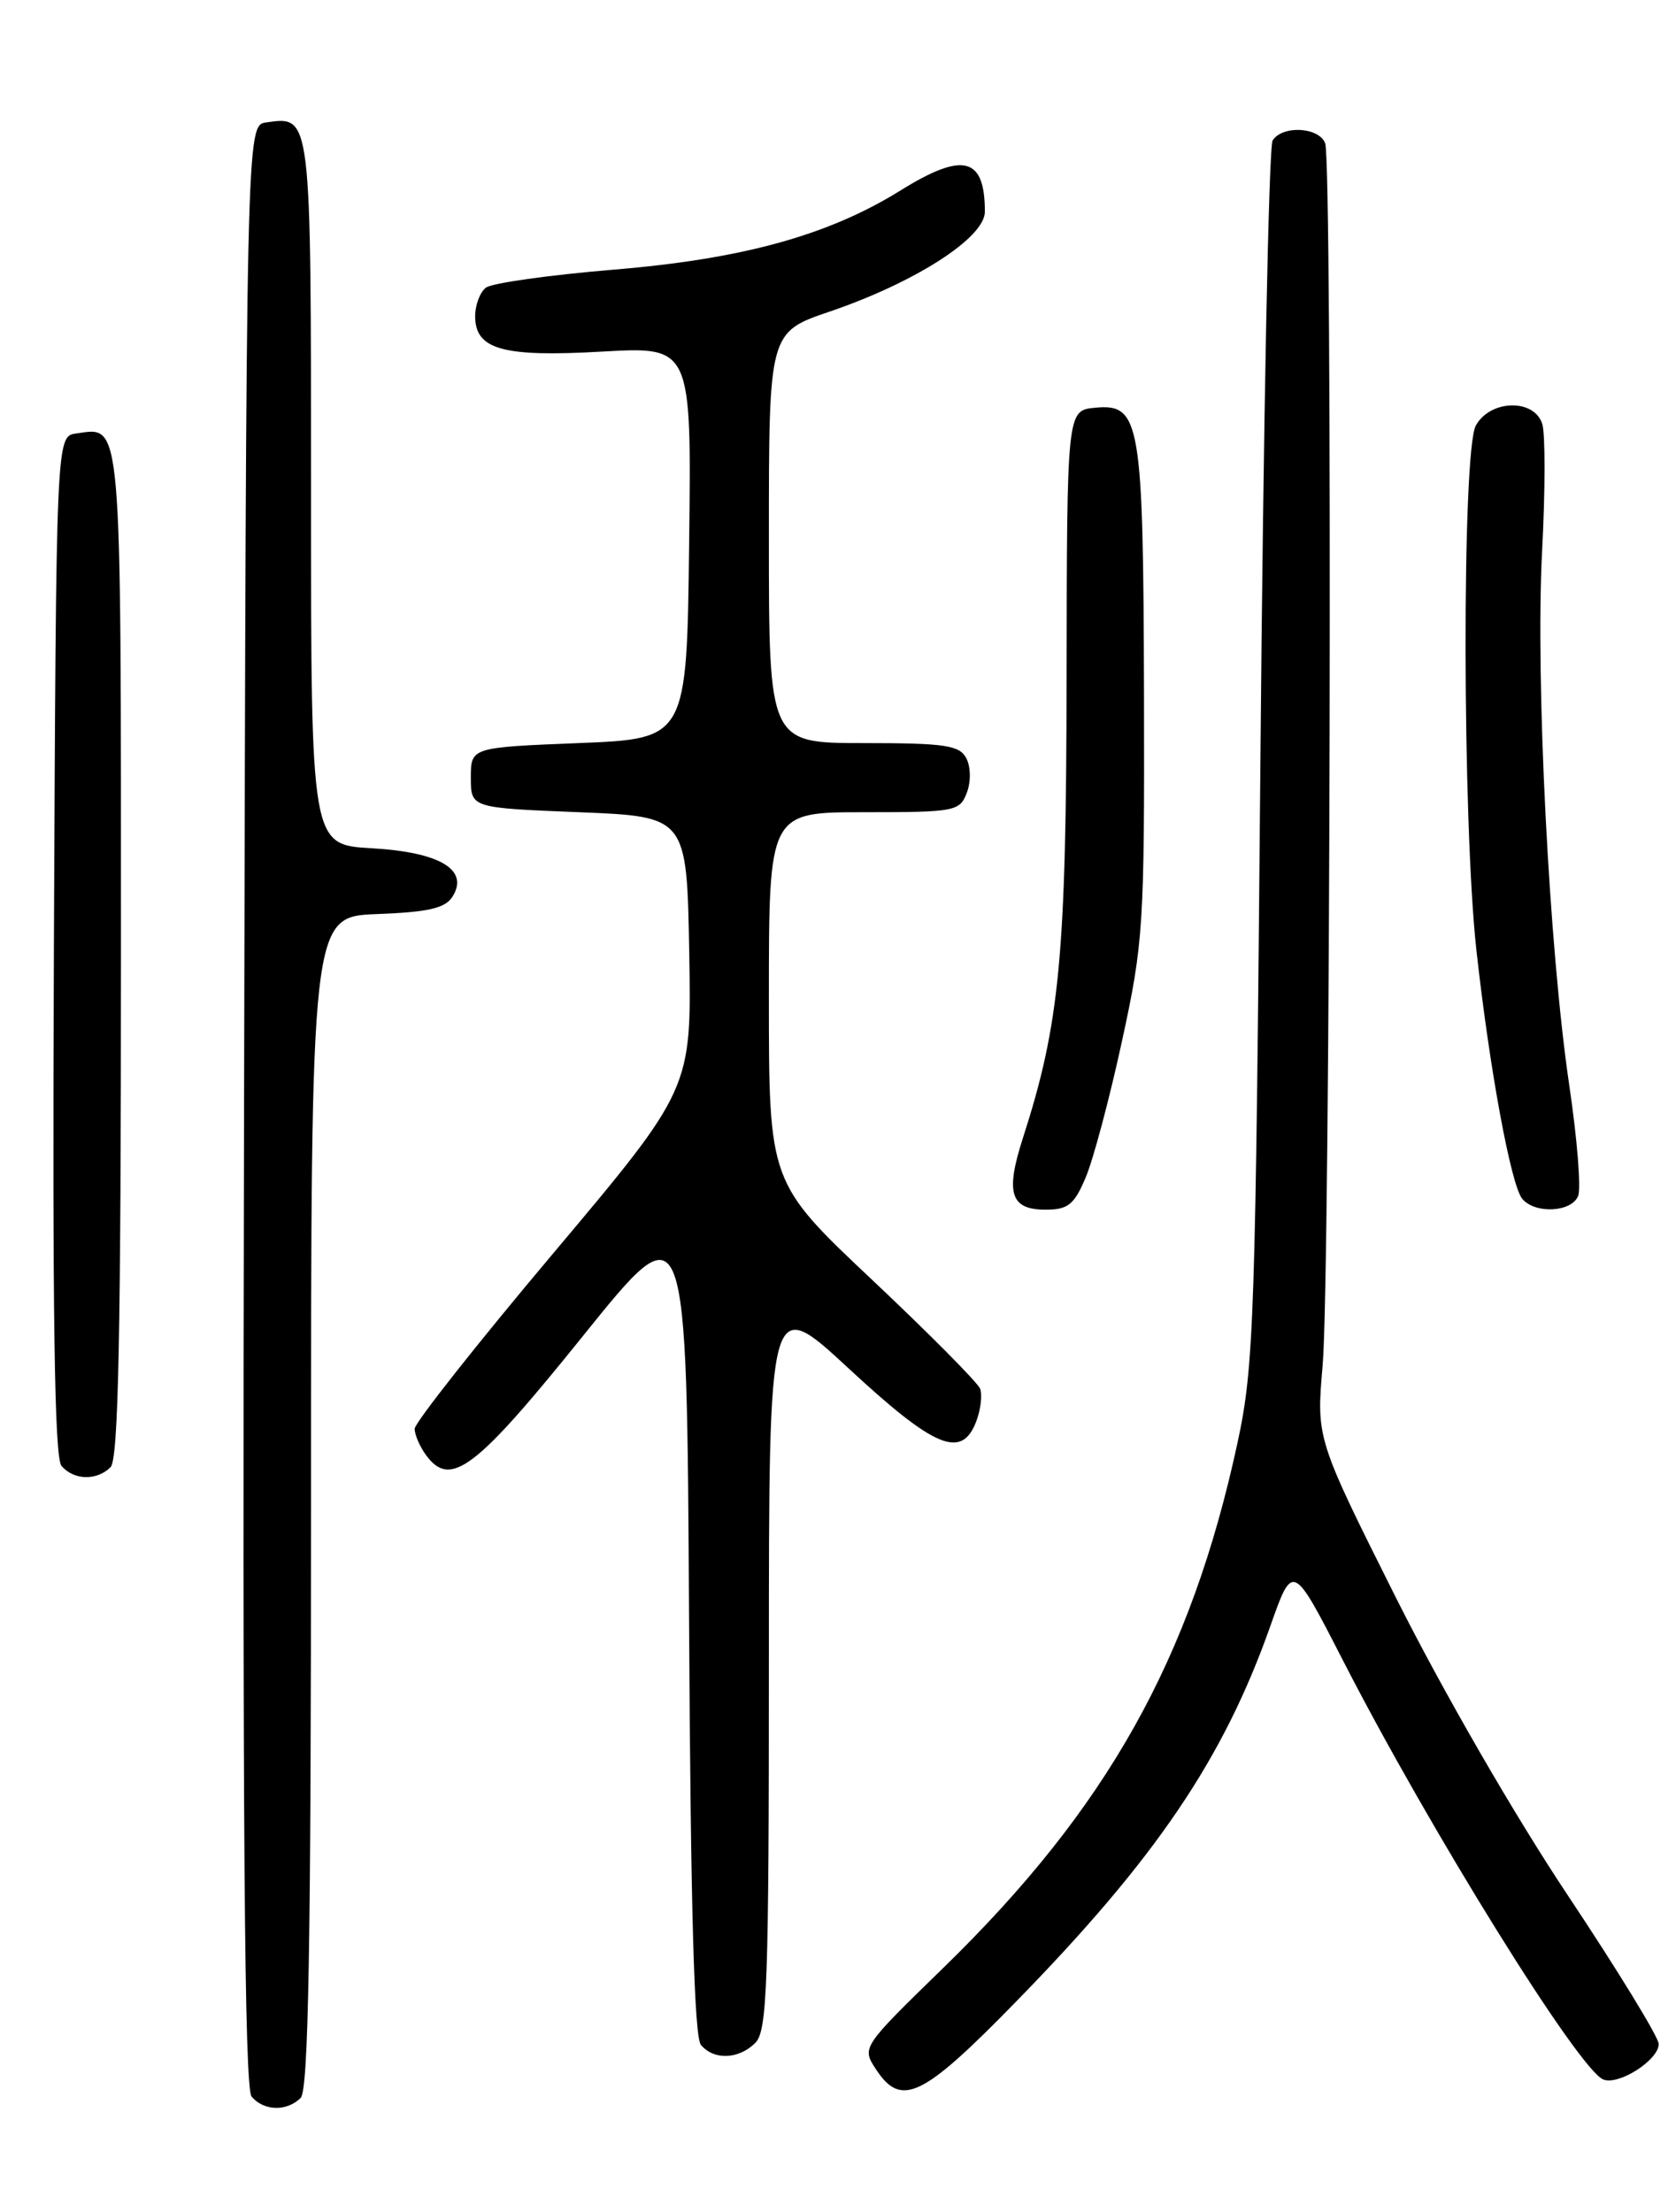 <?xml version="1.0" encoding="UTF-8" standalone="no"?>
<!DOCTYPE svg PUBLIC "-//W3C//DTD SVG 1.1//EN" "http://www.w3.org/Graphics/SVG/1.1/DTD/svg11.dtd" >
<svg xmlns="http://www.w3.org/2000/svg" xmlns:xlink="http://www.w3.org/1999/xlink" version="1.1" viewBox="0 0 194 256">
 <g >
 <path fill="currentColor"
d=" M 34.80 242.80 C 35.71 241.89 36.00 225.21 36.00 173.84 C 36.00 106.08 36.00 106.08 43.64 105.79 C 49.59 105.56 51.53 105.12 52.38 103.77 C 54.33 100.66 50.92 98.62 43.00 98.17 C 36.00 97.77 36.00 97.77 36.00 57.01 C 36.00 13.05 36.05 13.43 30.81 14.17 C 28.50 14.50 28.50 14.50 28.25 127.89 C 28.06 210.85 28.29 241.65 29.12 242.64 C 30.51 244.32 33.20 244.40 34.80 242.80 Z  M 117.52 231.75 C 133.80 215.10 141.62 203.56 147.05 188.17 C 149.64 180.84 149.64 180.84 155.45 192.17 C 165.51 211.79 182.78 239.59 185.59 240.67 C 187.39 241.37 192.00 238.41 192.00 236.56 C 192.00 235.79 187.26 228.04 181.46 219.33 C 175.31 210.10 167.05 195.79 161.63 185.00 C 152.36 166.50 152.36 166.50 153.10 158.00 C 153.99 147.79 154.26 18.84 153.39 16.58 C 152.67 14.70 148.46 14.47 147.31 16.25 C 146.86 16.94 146.23 49.00 145.90 87.50 C 145.33 153.04 145.16 158.10 143.24 167.00 C 137.83 192.02 128.18 209.25 109.21 227.73 C 99.74 236.95 99.74 236.95 101.39 239.48 C 104.32 243.94 106.74 242.79 117.52 231.75 Z  M 87.43 236.43 C 88.81 235.05 89.00 229.66 89.00 192.34 C 89.00 149.82 89.00 149.82 98.25 158.39 C 108.21 167.62 111.32 168.91 113.00 164.51 C 113.52 163.14 113.72 161.43 113.45 160.72 C 113.17 160.01 107.56 154.35 100.97 148.14 C 89.00 136.86 89.00 136.86 89.00 115.43 C 89.00 94.00 89.00 94.00 100.03 94.00 C 110.55 94.00 111.10 93.90 111.91 91.75 C 112.40 90.47 112.37 88.75 111.85 87.75 C 111.06 86.25 109.39 86.00 99.96 86.00 C 89.00 86.00 89.00 86.00 89.00 62.23 C 89.00 38.45 89.00 38.45 96.07 36.05 C 105.97 32.67 114.00 27.51 114.00 24.50 C 114.00 18.17 111.49 17.53 104.24 22.04 C 95.88 27.24 85.93 29.98 71.01 31.21 C 63.58 31.83 56.94 32.76 56.25 33.29 C 55.56 33.81 55.00 35.30 55.00 36.59 C 55.00 40.46 58.19 41.35 69.71 40.69 C 80.04 40.11 80.04 40.11 79.77 62.81 C 79.50 85.50 79.50 85.50 67.00 86.00 C 54.50 86.50 54.50 86.50 54.50 90.00 C 54.50 93.50 54.50 93.50 67.00 94.00 C 79.50 94.50 79.50 94.50 79.78 110.26 C 80.05 126.02 80.05 126.02 64.03 145.06 C 55.21 155.53 48.00 164.67 48.00 165.36 C 48.00 166.05 48.59 167.42 49.31 168.40 C 52.14 172.28 55.03 170.09 67.50 154.59 C 79.50 139.68 79.50 139.68 79.76 187.50 C 79.94 220.78 80.36 235.73 81.13 236.66 C 82.63 238.46 85.50 238.35 87.43 236.43 Z  M 12.80 169.80 C 13.71 168.89 14.00 154.34 14.00 110.42 C 14.00 47.58 14.16 49.41 8.81 50.17 C 6.50 50.50 6.50 50.50 6.24 109.39 C 6.06 152.05 6.30 168.65 7.11 169.64 C 8.51 171.32 11.20 171.40 12.80 169.80 Z  M 125.68 136.25 C 126.55 134.19 128.44 127.10 129.87 120.50 C 132.35 109.11 132.48 107.07 132.42 80.50 C 132.34 48.73 132.00 46.68 126.75 47.19 C 123.50 47.50 123.50 47.50 123.46 78.50 C 123.42 110.65 122.67 118.49 118.40 131.72 C 116.35 138.08 116.96 140.00 121.02 140.00 C 123.63 140.00 124.34 139.43 125.68 136.25 Z  M 182.68 138.39 C 183.02 137.50 182.56 131.76 181.65 125.64 C 179.30 109.76 177.72 78.67 178.50 63.81 C 178.87 56.83 178.88 50.20 178.52 49.06 C 177.58 46.11 172.49 46.24 170.83 49.25 C 169.21 52.18 169.26 95.24 170.90 110.00 C 172.43 123.82 174.90 137.17 176.20 138.74 C 177.69 140.53 181.95 140.30 182.68 138.39 Z "/>
</g>
</svg>